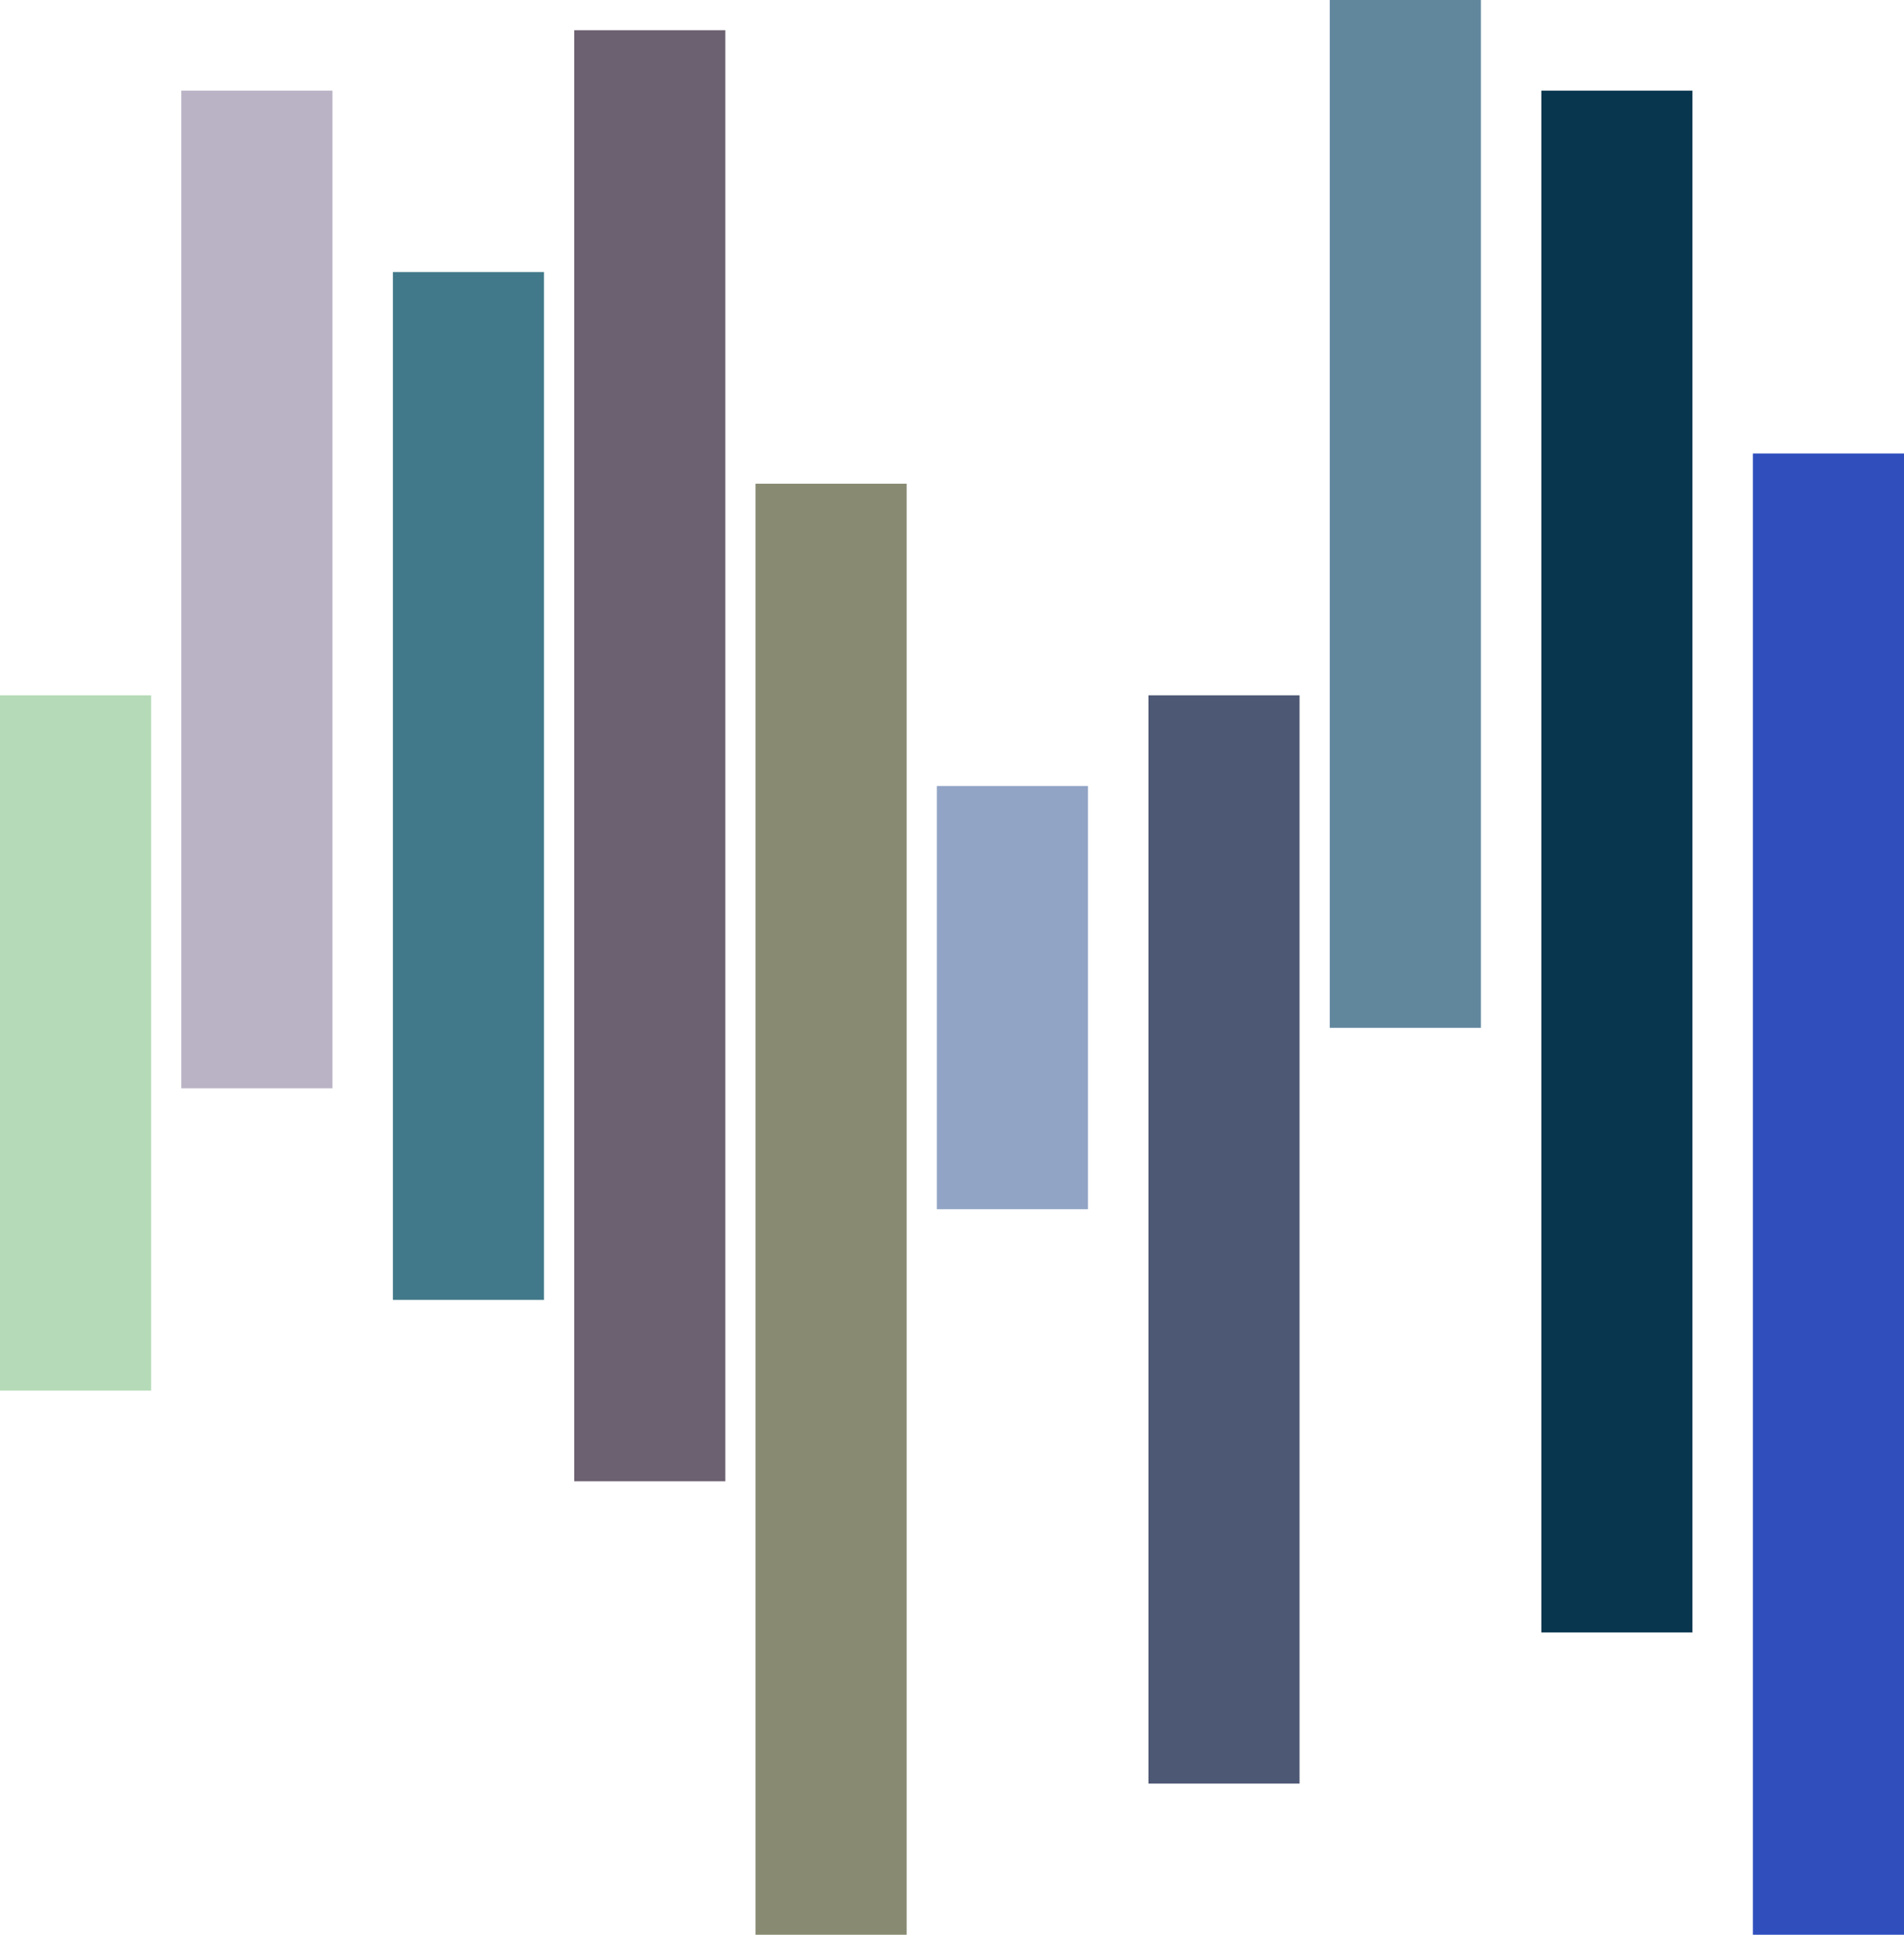 <svg width="63" height="64" viewBox="0 0 63 64" fill="none" xmlns="http://www.w3.org/2000/svg">
<rect x="6" y="3" width="5" height="33" fill="#BAB3C5"/>
<rect x="38" y="23" width="5" height="36" fill="#4D5874"/>
<rect x="19" y="1" width="5" height="48" fill="#6C6170"/>
<rect x="25" y="16" width="5" height="48" fill="#888A72"/>
<rect y="23" width="5" height="23" fill="#B5DAB7"/>
<rect x="31" y="26" width="5" height="14" fill="#92A4C5"/>
<rect x="13" y="9" width="5" height="34" fill="#42798A"/>
<rect x="44" width="5" height="34" fill="#61879D"/>
<rect x="51" y="3" width="5" height="51" fill="#09364F"/>
<rect x="58" y="15" width="5" height="49" fill="#304FBD"/>
</svg>
